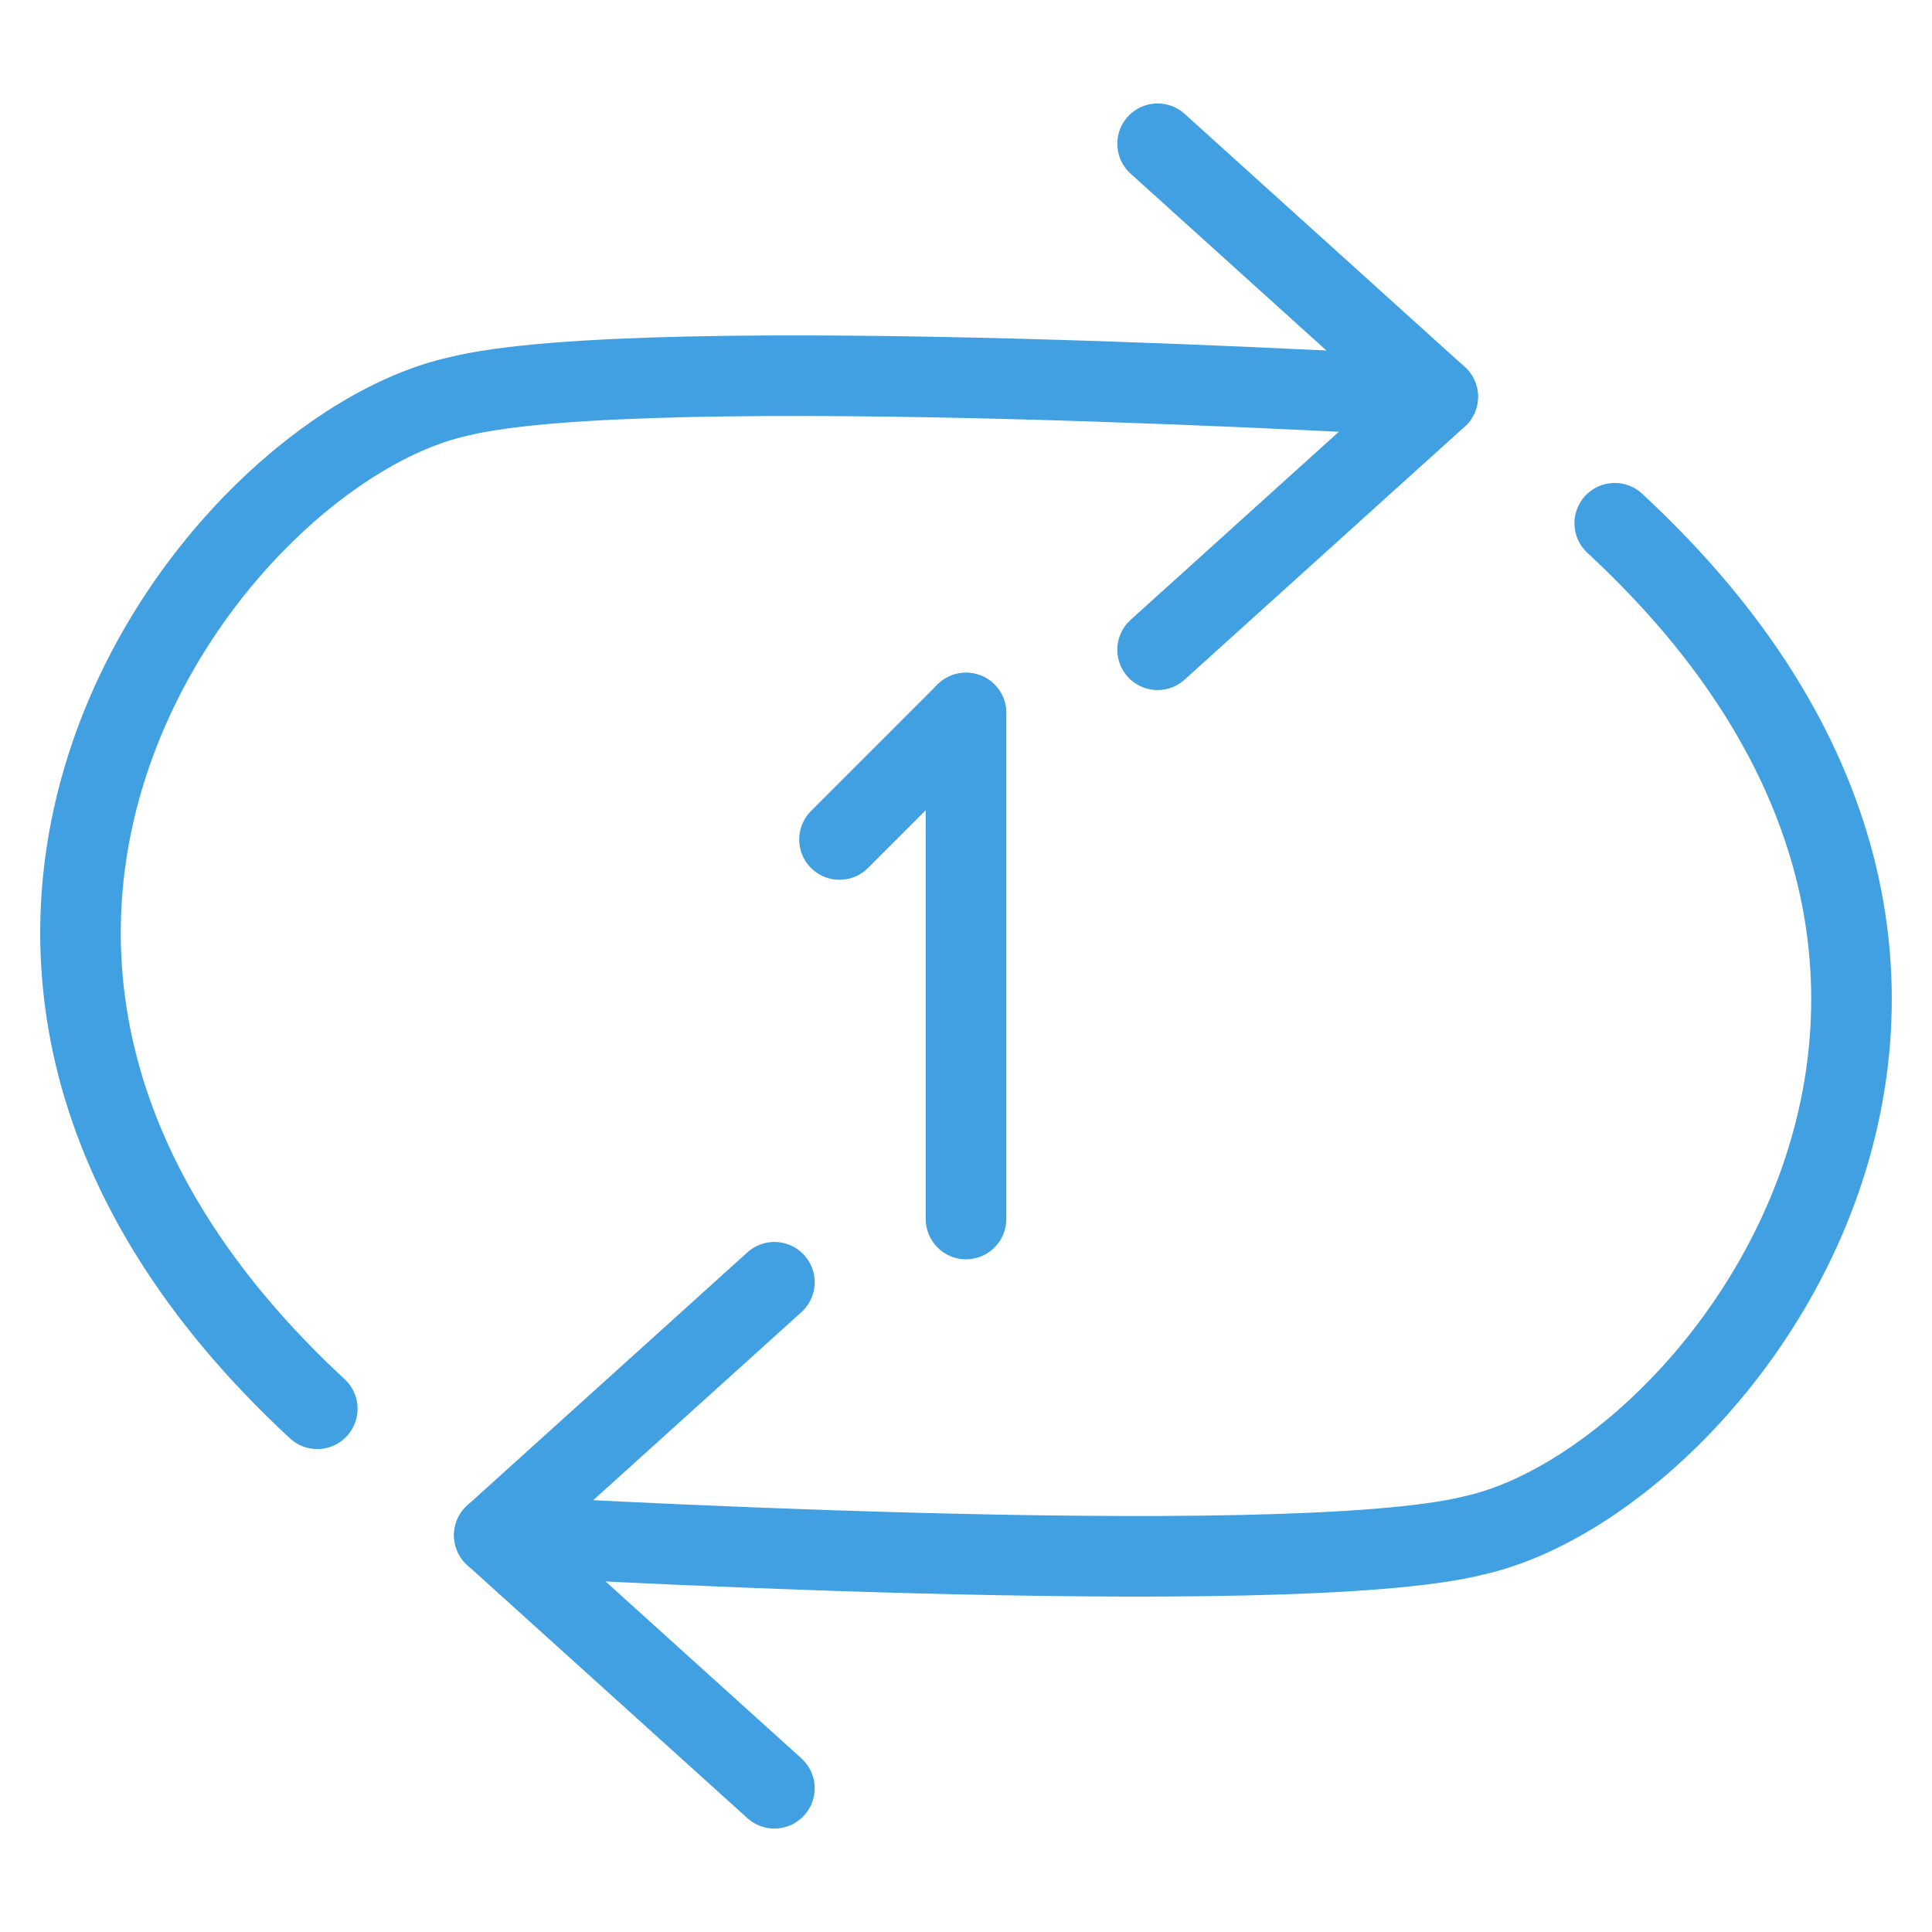 <?xml version="1.0" encoding="UTF-8" standalone="no"?><!DOCTYPE svg PUBLIC "-//W3C//DTD SVG 1.1//EN" "http://www.w3.org/Graphics/SVG/1.1/DTD/svg11.dtd"><svg width="100%" height="100%" viewBox="0 0 100 100" version="1.1" xmlns="http://www.w3.org/2000/svg" xmlns:xlink="http://www.w3.org/1999/xlink" xml:space="preserve" xmlns:serif="http://www.serif.com/" style="fill-rule:evenodd;clip-rule:evenodd;stroke-linecap:round;stroke-linejoin:round;stroke-miterlimit:1.5;"><g id="selectAll"></g><g id="garbageCan"></g><g id="attribute"></g><g id="playAdd"></g><g id="checked"></g><g id="check"></g><g id="fullScreen"></g><g id="loop"></g><g id="loopSingle"><g><path d="M25.585,79.464c-0,0 41.078,2.452 50.744,0c12.704,-2.869 32.637,-28.86 7.249,-52.381" style="fill:none;stroke:#40a0e1;stroke-width:4.17px;"/><path d="M40.083,92.56l-14.498,-13.096l14.498,-13.095" style="fill:none;stroke:#40a0e1;stroke-width:4.17px;"/></g><g><path d="M74.415,20.536c0,-0 -41.078,-2.452 -50.744,-0c-12.704,2.869 -32.637,28.86 -7.249,52.381" style="fill:none;stroke:#40a0e1;stroke-width:4.17px;"/><path d="M59.917,7.44l14.498,13.096l-14.498,13.095" style="fill:none;stroke:#40a0e1;stroke-width:4.17px;"/></g><path d="M50,36.905l0,26.19" style="fill:none;stroke:#40a0e1;stroke-width:4.17px;"/><path d="M50,36.905l-6.548,6.547" style="fill:none;stroke:#40a0e1;stroke-width:4.17px;"/></g><g id="more"></g><g id="random"></g><g id="play"></g><g id="playNext"></g><g id="playPrevious"></g><g id="search"></g><g id="playing"></g><g id="clock"></g><g id="back"></g><g id="close"></g><g id="menu"></g><g id="playList"></g><g id="musicNote"></g><g id="plus"></g><g id="scaleToMinimal"></g><g id="album"></g><g id="pause"></g><g id="pen"></g><g id="flat"></g></svg>